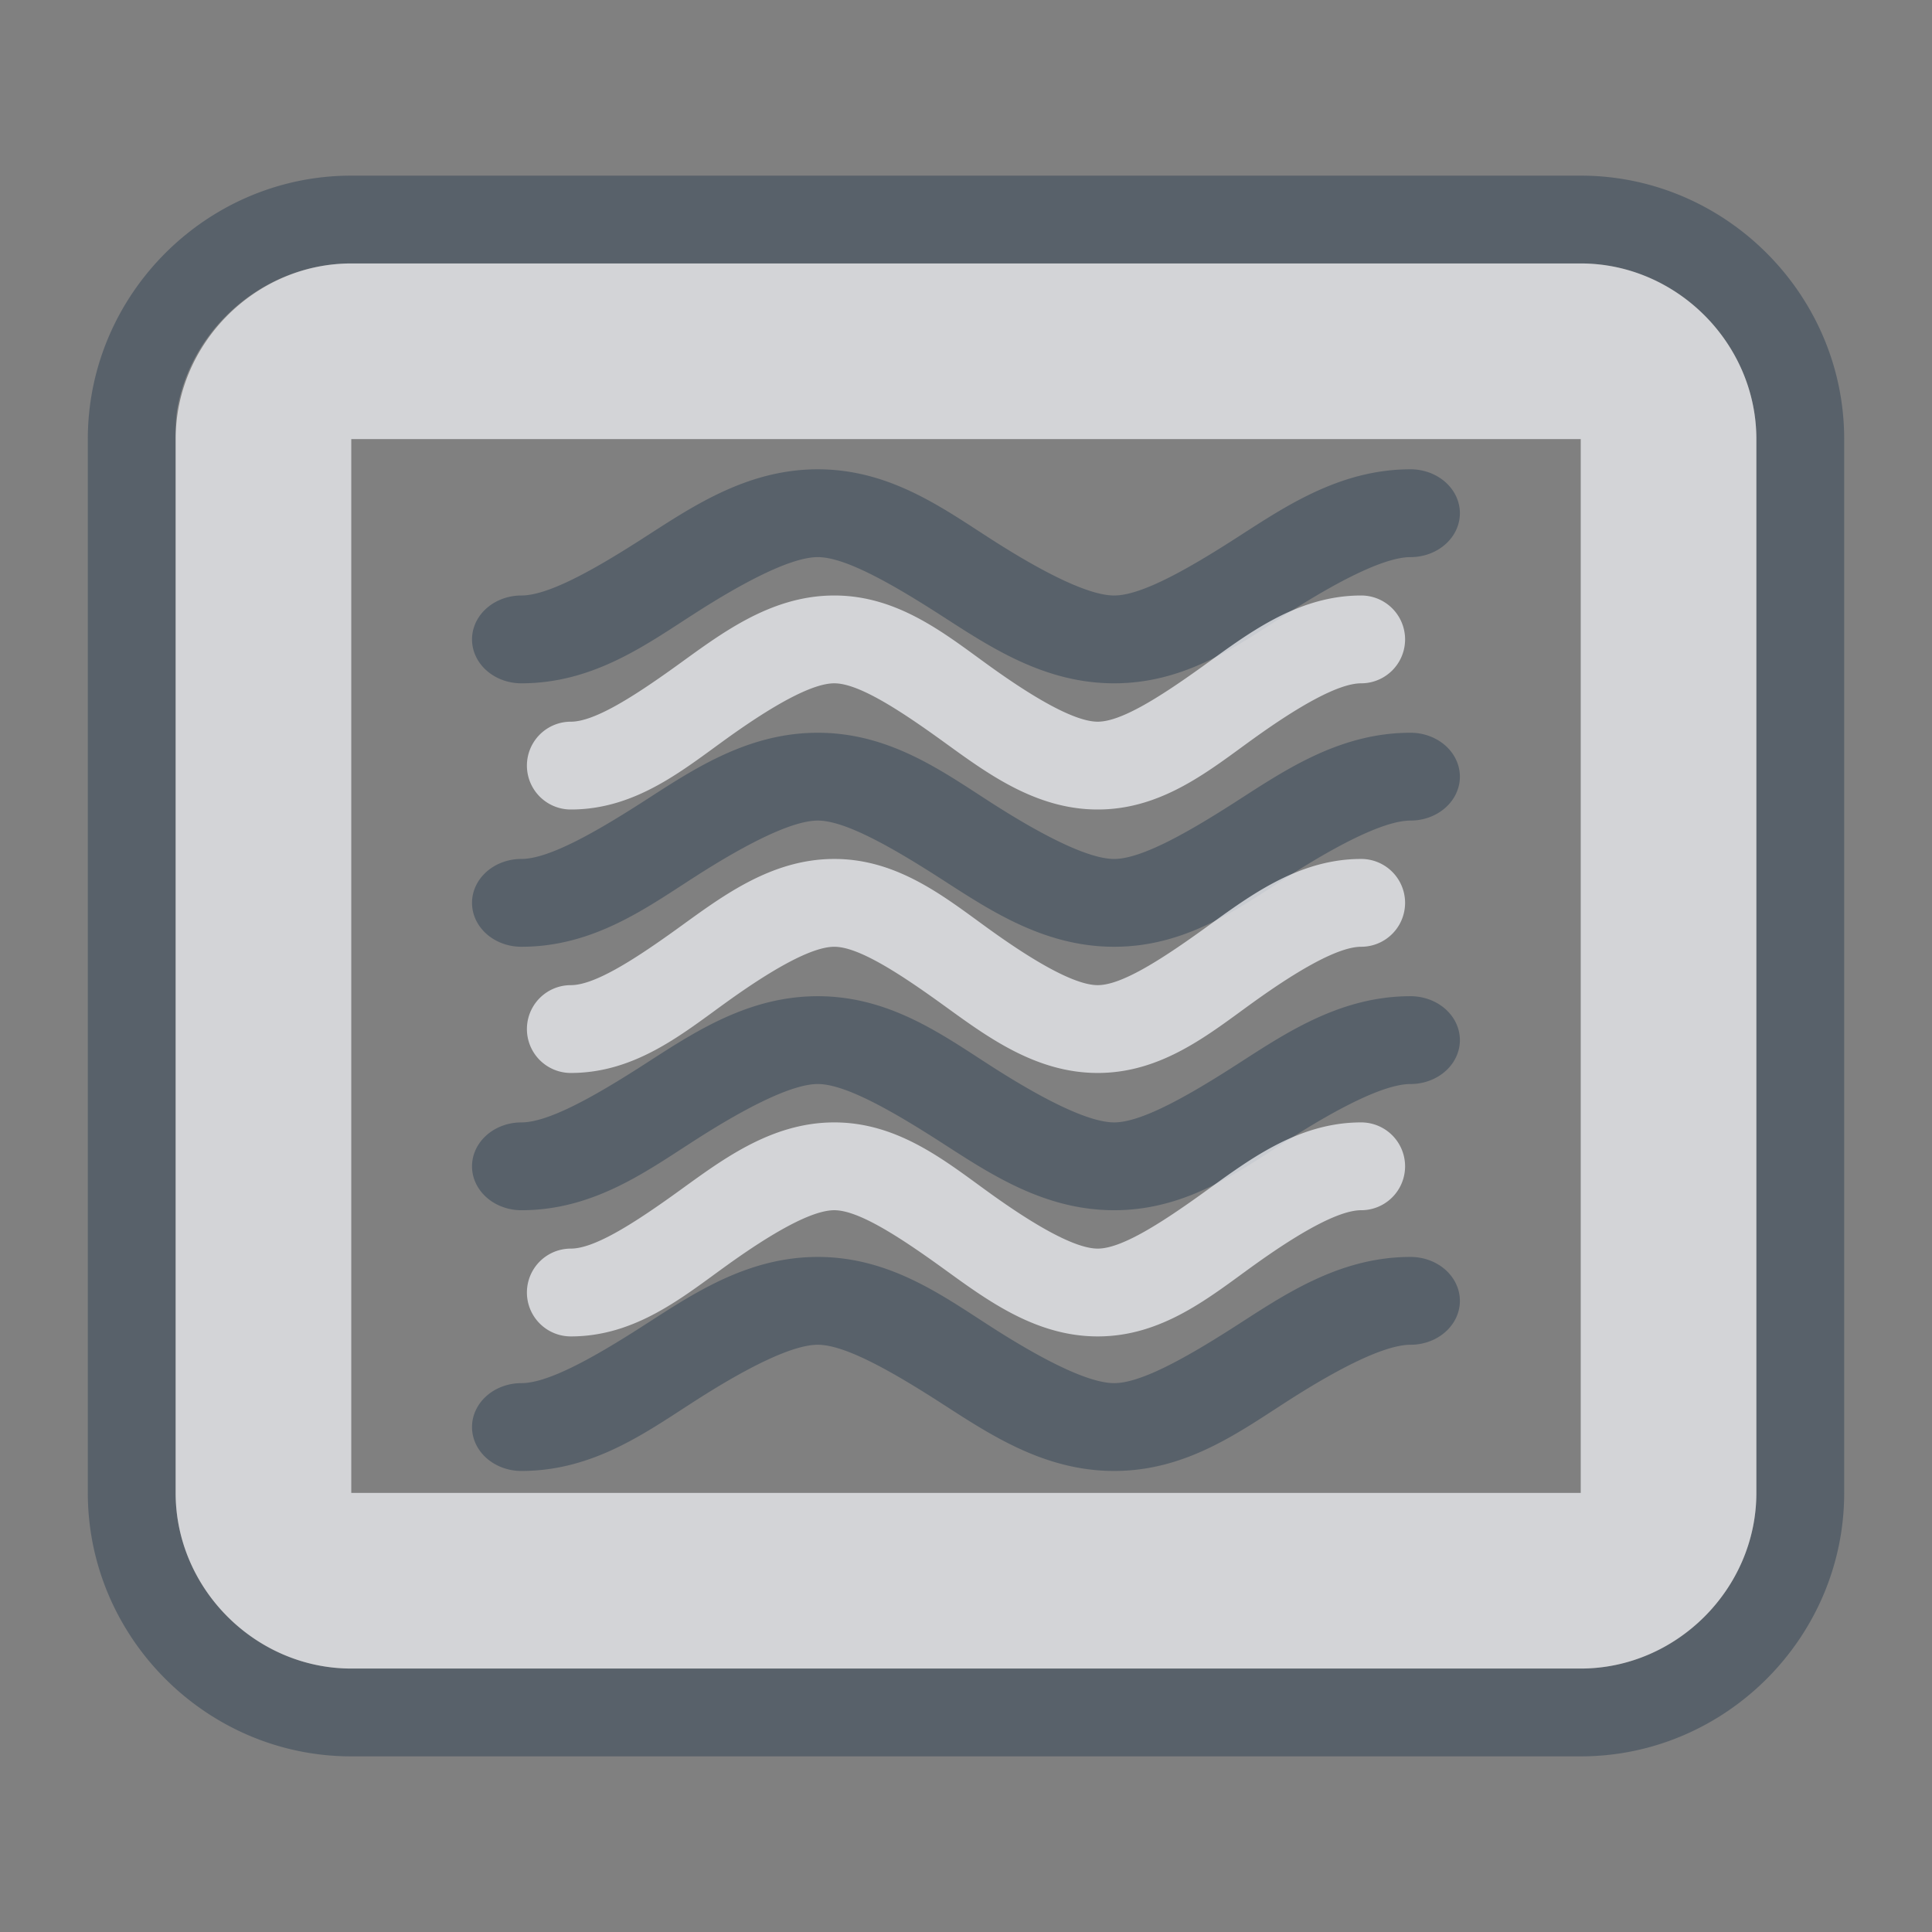 <?xml version="1.0" encoding="UTF-8" standalone="no"?>
<!-- Created with Inkscape (http://www.inkscape.org/) -->

<svg
   xmlns:dc="http://purl.org/dc/elements/1.1/"
   xmlns:cc="http://creativecommons.org/ns#"
   xmlns:rdf="http://www.w3.org/1999/02/22-rdf-syntax-ns#"
   xmlns:svg="http://www.w3.org/2000/svg"
   xmlns="http://www.w3.org/2000/svg"
   xmlns:sodipodi="http://sodipodi.sourceforge.net/DTD/sodipodi-0.dtd"
   xmlns:inkscape="http://www.inkscape.org/namespaces/inkscape"
   width="22"
   height="22"
   id="svg27665"
   version="1.1"
   inkscape:version="0.48.4 r9939"
   sodipodi:docname="preferences-desktop-screensaver.svg">
  <rect width="100%" height="100%" fill="#808080" stroke="none"/>
  <defs
     id="defs27667" />
  <sodipodi:namedview
     id="base"
     pagecolor="#ffffff"
     bordercolor="#666666"
     borderopacity="1.0"
     inkscape:pageopacity="0.0"
     inkscape:pageshadow="2"
     inkscape:zoom="32"
     inkscape:cx="12.89536"
     inkscape:cy="12.743774"
     inkscape:document-units="px"
     inkscape:current-layer="layer1"
     showgrid="true"
     inkscape:window-width="1920"
     inkscape:window-height="1017"
     inkscape:window-x="-5"
     inkscape:window-y="26"
     inkscape:window-maximized="1"
     inkscape:snap-bbox="true"
     inkscape:bbox-paths="true"
     inkscape:bbox-nodes="true"
     inkscape:snap-bbox-edge-midpoints="true"
     inkscape:snap-bbox-midpoints="true"
     inkscape:object-paths="true"
     inkscape:snap-intersection-paths="true"
     inkscape:object-nodes="true"
     inkscape:snap-smooth-nodes="true"
     inkscape:snap-midpoints="true"
     inkscape:snap-object-midpoints="true"
     inkscape:snap-center="true"
     inkscape:snap-global="false"
     showguides="false"
     inkscape:guide-bbox="true"
     fit-margin-top="0"
     fit-margin-left="0"
     fit-margin-right="0"
     fit-margin-bottom="0"
     inkscape:showpageshadow="false">
    <sodipodi:guide
       orientation="0,1"
       position="600,300"
       id="guide3572" />
    <sodipodi:guide
       orientation="1,0"
       position="294.419,12.122"
       id="guide3574" />
    <sodipodi:guide
       orientation="0,1"
       position="456.044,600"
       id="guide3576" />
    <sodipodi:guide
       orientation="0,1"
       position="-2.8882813e-06,-8.4406273e-05"
       id="guide3578" />
    <sodipodi:guide
       orientation="1,0"
       position="-2.8882813e-06,157.584"
       id="guide3580" />
    <sodipodi:guide
       orientation="1,0"
       position="600,121.218"
       id="guide3582" />
    <sodipodi:guide
       orientation="0,1"
       position="600,-714.344"
       id="guide5928" />
    <sodipodi:guide
       orientation="0,1"
       position="600,-414.344"
       id="guide5930" />
    <sodipodi:guide
       orientation="0,1"
       position="600,-1014.343"
       id="guide5932" />
    <sodipodi:guide
       orientation="0,1"
       position="451.57,524.996"
       id="guide5294" />
    <sodipodi:guide
       orientation="0,1"
       position="451.57,75.014"
       id="guide5296" />
    <sodipodi:guide
       orientation="0,1"
       position="496.015,-931.364"
       id="guide5413" />
    <sodipodi:guide
       orientation="0,1"
       position="457.349,-489.344"
       id="guide5415" />
    <inkscape:grid
       type="xygrid"
       id="grid3070"
       empspacing="5"
       visible="true"
       enabled="true"
       snapvisiblegridlinesonly="true"
       originx="4.3243213e-05px"
       originy="-2.6947047e-05px" />
  </sodipodi:namedview>
  <g
     inkscape:label="Camada 1"
     inkscape:groupmode="layer"
     id="layer1"
     transform="translate(3364.417,-2094.719)">
    <path
       style="font-size:medium;font-style:normal;font-variant:normal;font-weight:normal;font-stretch:normal;text-indent:0;text-align:start;text-decoration:none;line-height:normal;letter-spacing:normal;word-spacing:normal;text-transform:none;direction:ltr;block-progression:tb;writing-mode:lr-tb;text-anchor:start;baseline-shift:baseline;color:#000000;fill:#485462;fill-opacity:0.7;fill-rule:nonzero;stroke:none;stroke-width:2;marker:none;visibility:visible;display:inline;overflow:visible;enable-background:accumulate;font-family:Sans;-inkscape-font-specification:Sans"
       d="m -3360.417,2096.719 c -1.647,0 -3,1.353 -3,3 l 0,12 c 0,1.646 1.353,3 3,3 l 14,0 c 1.647,0 3,-1.354 3,-3 l 0,-12 c 0,-1.647 -1.354,-3 -3,-3 l -14,0 z m 0,1 14,0 c 1.091,0 2,0.909 2,2 l 0,12 c -10e-5,1.091 -0.909,2 -2,2 l -14,0 c -1.091,0 -2,-0.909 -2,-2 l 0,-12 c 0,-0.136 0,-0.277 0.031,-0.406 0.189,-0.905 1.014,-1.594 1.969,-1.594 z m 5.312,2.344 c -0.832,0 -1.469,0.453 -2.031,0.812 -0.562,0.359 -1.051,0.625 -1.344,0.625 a 0.562,0.5 0 1 0 0,1 c 0.832,0 1.438,-0.453 2,-0.812 0.562,-0.359 1.082,-0.625 1.375,-0.625 0.293,0 0.781,0.266 1.344,0.625 0.562,0.359 1.199,0.812 2.031,0.812 0.832,0 1.438,-0.453 2,-0.812 0.562,-0.359 1.082,-0.625 1.375,-0.625 a 0.562,0.5 0 0 0 0,-1 c -0.832,0 -1.469,0.453 -2.031,0.812 -0.562,0.359 -1.051,0.625 -1.344,0.625 -0.293,0 -0.813,-0.266 -1.375,-0.625 -0.562,-0.359 -1.168,-0.812 -2,-0.812 z m 0,3 c -0.832,0 -1.469,0.453 -2.031,0.812 -0.562,0.359 -1.051,0.625 -1.344,0.625 a 0.562,0.5 0 1 0 0,1 c 0.832,0 1.438,-0.453 2,-0.812 0.562,-0.359 1.082,-0.625 1.375,-0.625 0.293,0 0.781,0.266 1.344,0.625 0.562,0.359 1.199,0.812 2.031,0.812 0.832,0 1.438,-0.453 2,-0.812 0.562,-0.359 1.082,-0.625 1.375,-0.625 a 0.562,0.5 0 1 0 0,-1 c -0.832,0 -1.469,0.453 -2.031,0.812 -0.562,0.359 -1.051,0.625 -1.344,0.625 -0.293,0 -0.813,-0.266 -1.375,-0.625 -0.562,-0.359 -1.168,-0.812 -2,-0.812 z m 0,3 c -0.832,0 -1.469,0.453 -2.031,0.812 -0.562,0.359 -1.051,0.625 -1.344,0.625 a 0.562,0.5 0 1 0 0,1 c 0.832,0 1.438,-0.453 2,-0.812 0.562,-0.359 1.082,-0.625 1.375,-0.625 0.293,0 0.781,0.266 1.344,0.625 0.562,0.359 1.199,0.812 2.031,0.812 0.832,0 1.438,-0.453 2,-0.812 0.562,-0.359 1.082,-0.625 1.375,-0.625 a 0.562,0.5 0 1 0 0,-1 c -0.832,0 -1.469,0.453 -2.031,0.812 -0.562,0.359 -1.051,0.625 -1.344,0.625 -0.293,0 -0.813,-0.266 -1.375,-0.625 -0.562,-0.359 -1.168,-0.812 -2,-0.812 z m 0,2.969 c -0.832,0 -1.469,0.453 -2.031,0.812 -0.562,0.359 -1.051,0.625 -1.344,0.625 a 0.562,0.5 0 1 0 0,1 c 0.832,0 1.438,-0.453 2,-0.812 0.562,-0.359 1.082,-0.625 1.375,-0.625 0.293,0 0.781,0.266 1.344,0.625 0.562,0.359 1.199,0.812 2.031,0.812 0.832,0 1.438,-0.453 2,-0.812 0.562,-0.359 1.082,-0.625 1.375,-0.625 a 0.562,0.5 0 1 0 0,-1 c -0.832,0 -1.469,0.453 -2.031,0.812 -0.562,0.359 -1.051,0.625 -1.344,0.625 -0.293,0 -0.813,-0.266 -1.375,-0.625 -0.562,-0.359 -1.168,-0.812 -2,-0.812 z"
       id="rect3766"
       inkscape:connector-curvature="0" />
    <path
       style="font-size:medium;font-style:normal;font-variant:normal;font-weight:normal;font-stretch:normal;text-indent:0;text-align:start;text-decoration:none;line-height:normal;letter-spacing:normal;word-spacing:normal;text-transform:none;direction:ltr;block-progression:tb;writing-mode:lr-tb;text-anchor:start;baseline-shift:baseline;color:#000000;fill:#EDEFF3;fill-opacity:0.758;fill-rule:nonzero;stroke:none;stroke-width:2;marker:none;visibility:visible;display:inline;overflow:visible;enable-background:accumulate;font-family:Sans;-inkscape-font-specification:Sans"
       d="m -3360.417,2097.719 c -1.091,0 -2,0.909 -2,2 l 0,12 c 0,1.091 0.909,2 2,2 l 14,0 c 1.091,0 2,-0.909 2,-2 l 0,-12 c 0,-1.091 -0.909,-2 -2,-2 l -14,0 z m 0,2 14,0 0,12 -14,0 0,-12 z m 5.5,1.781 c -0.74,0 -1.312,0.453 -1.812,0.812 -0.5,0.359 -0.927,0.625 -1.188,0.625 a 0.5,0.5 0 1 0 0,1 c 0.74,0 1.281,-0.453 1.781,-0.812 0.5,-0.359 0.958,-0.625 1.219,-0.625 0.26,0 0.688,0.266 1.188,0.625 0.5,0.359 1.073,0.812 1.812,0.812 0.74,0 1.281,-0.453 1.781,-0.812 0.5,-0.359 0.958,-0.625 1.219,-0.625 a 0.5,0.5 0 1 0 0,-1 c -0.74,0 -1.312,0.453 -1.812,0.812 -0.5,0.359 -0.927,0.625 -1.188,0.625 -0.26,0 -0.719,-0.266 -1.219,-0.625 -0.5,-0.359 -1.042,-0.812 -1.781,-0.812 z m 0,3 c -0.74,0 -1.312,0.453 -1.812,0.812 -0.5,0.359 -0.927,0.625 -1.188,0.625 a 0.5,0.5 0 1 0 0,1 c 0.74,0 1.281,-0.453 1.781,-0.812 0.5,-0.359 0.958,-0.625 1.219,-0.625 0.26,0 0.688,0.266 1.188,0.625 0.5,0.359 1.073,0.812 1.812,0.812 0.74,0 1.281,-0.453 1.781,-0.812 0.5,-0.359 0.958,-0.625 1.219,-0.625 a 0.5,0.5 0 1 0 0,-1 c -0.74,0 -1.312,0.453 -1.812,0.812 -0.5,0.359 -0.927,0.625 -1.188,0.625 -0.26,0 -0.719,-0.266 -1.219,-0.625 -0.5,-0.359 -1.042,-0.812 -1.781,-0.812 z m 0,3 c -0.74,0 -1.312,0.453 -1.812,0.812 -0.5,0.359 -0.927,0.625 -1.188,0.625 a 0.5,0.5 0 1 0 0,1 c 0.74,0 1.281,-0.453 1.781,-0.812 0.5,-0.359 0.958,-0.625 1.219,-0.625 0.26,0 0.688,0.266 1.188,0.625 0.5,0.359 1.073,0.812 1.812,0.812 0.74,0 1.281,-0.453 1.781,-0.812 0.5,-0.359 0.958,-0.625 1.219,-0.625 a 0.5,0.5 0 1 0 0,-1 c -0.74,0 -1.312,0.453 -1.812,0.812 -0.5,0.359 -0.927,0.625 -1.188,0.625 -0.26,0 -0.719,-0.266 -1.219,-0.625 -0.5,-0.359 -1.042,-0.812 -1.781,-0.812 z"
       id="path3808"
       inkscape:connector-curvature="0" />
  </g>
</svg>
